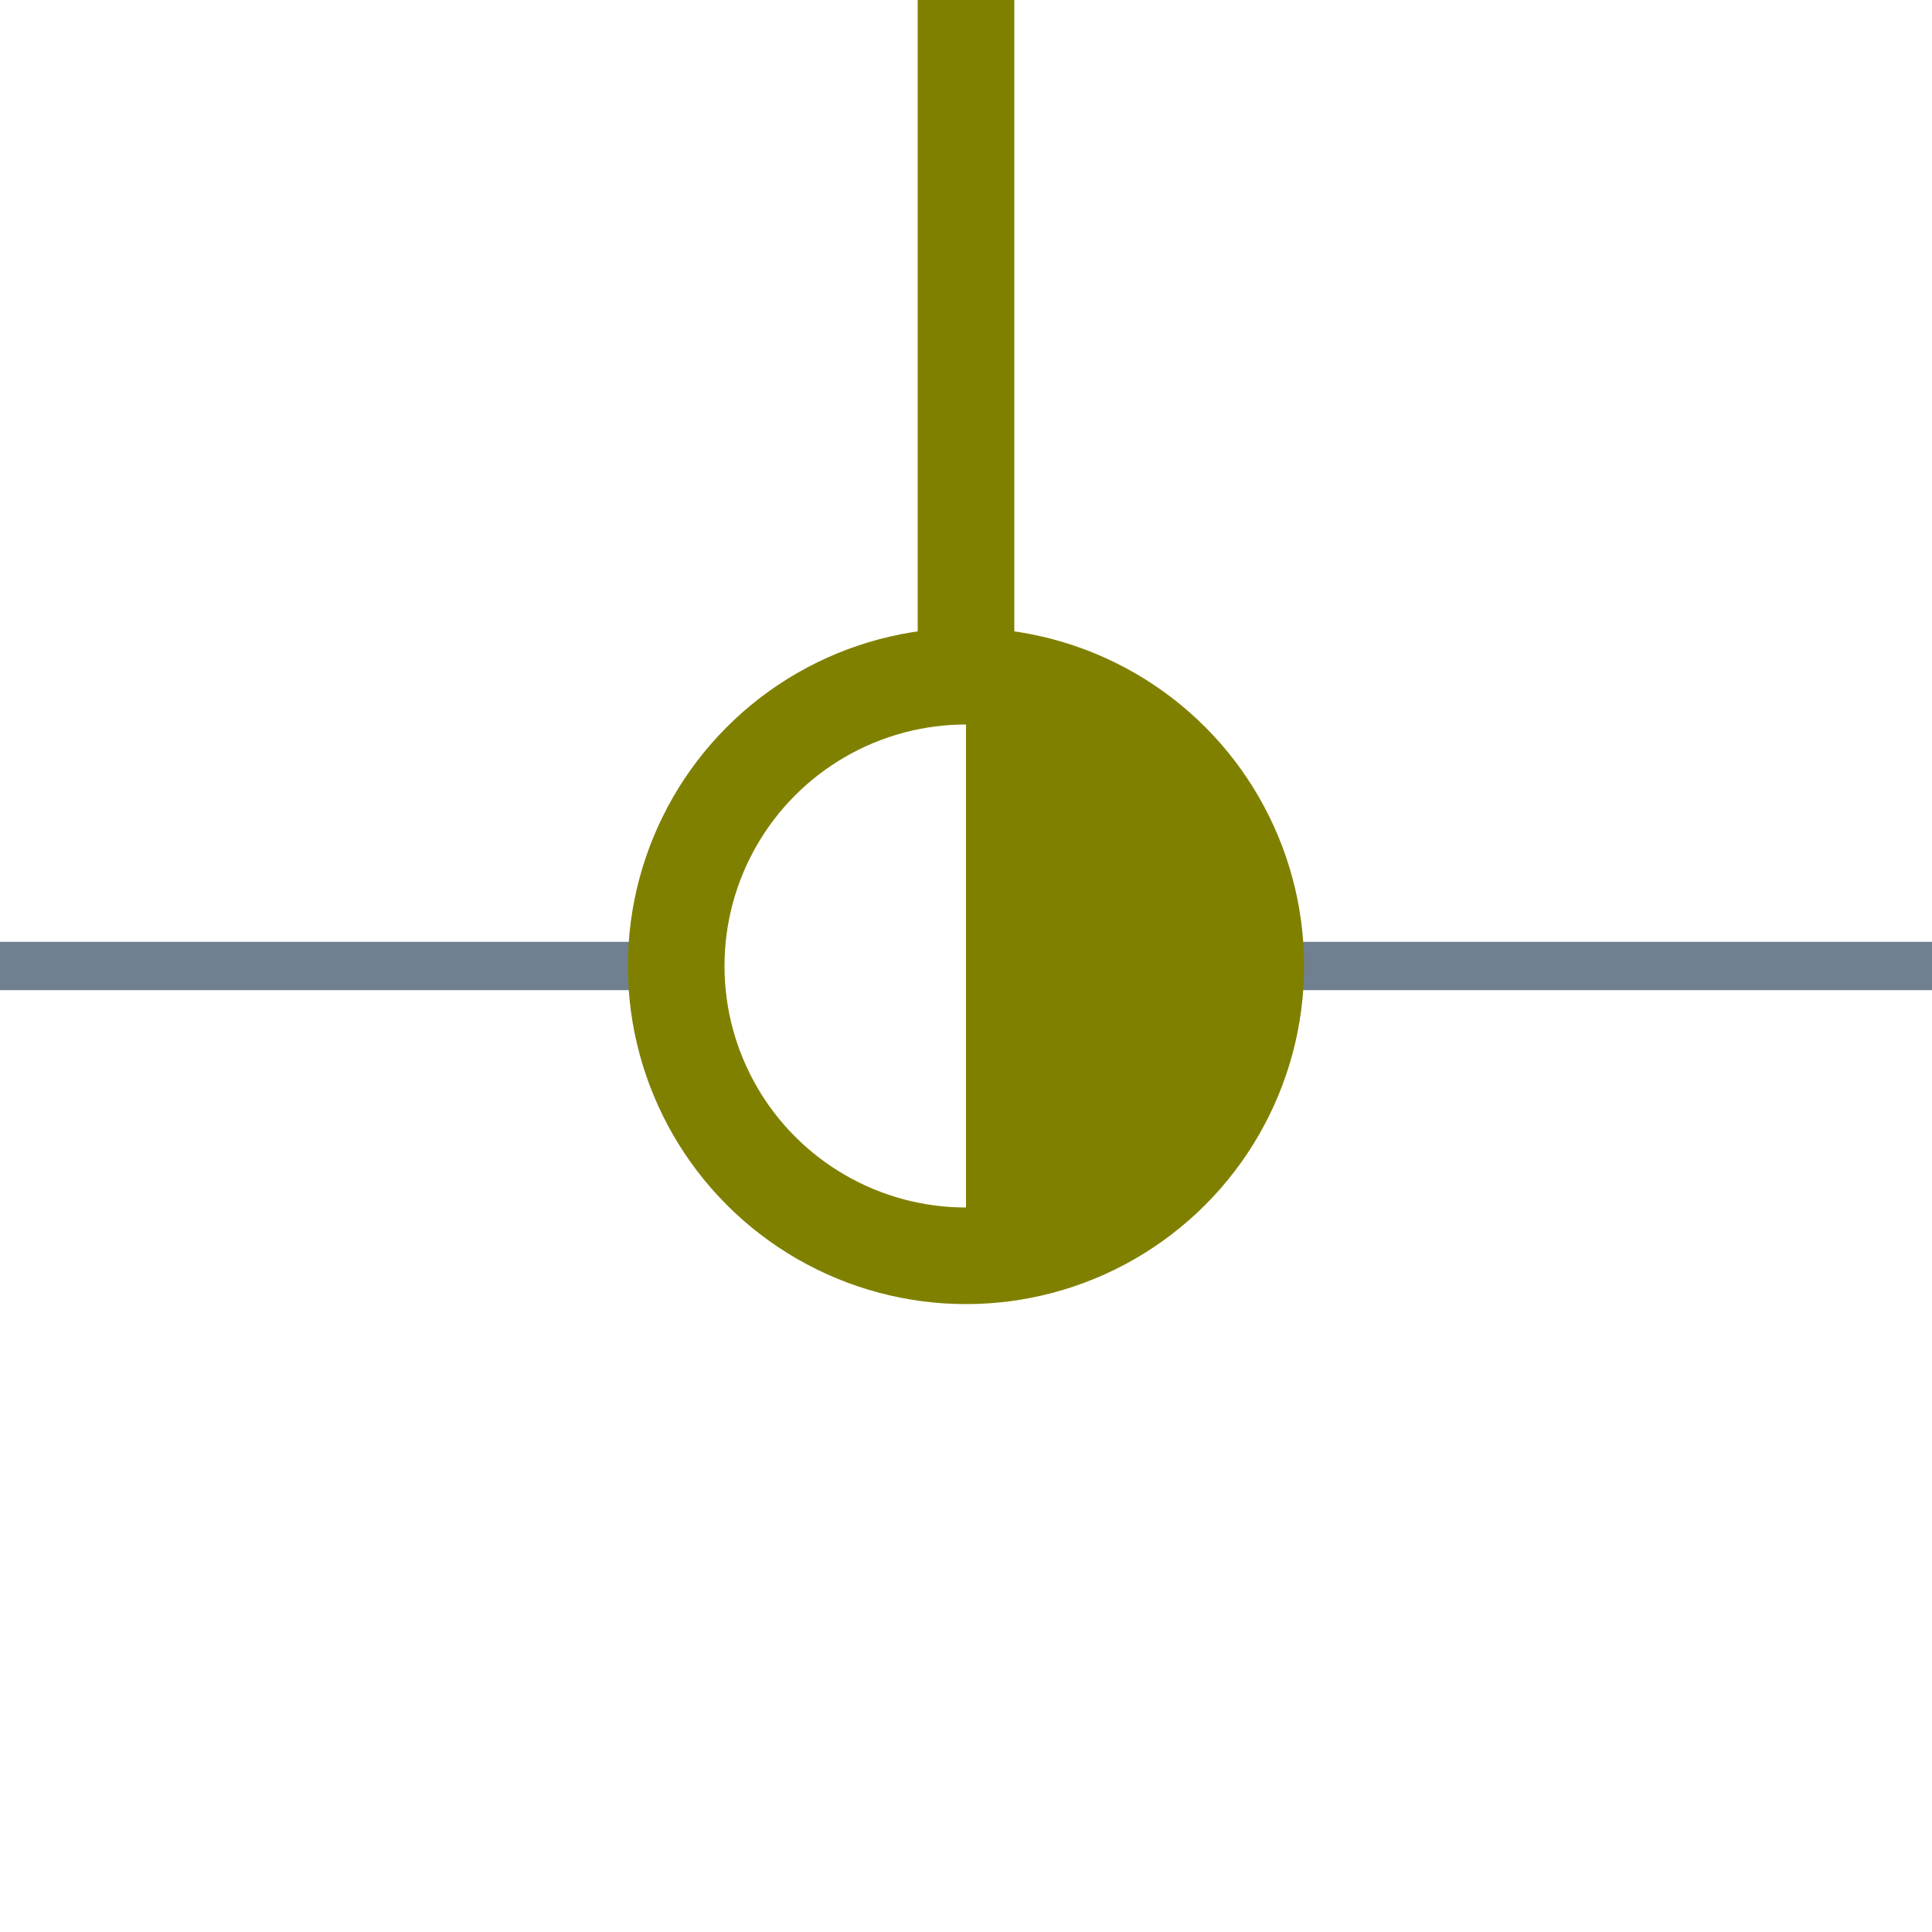 <?xml version="1.0" encoding="utf-8"?>
<svg width="40" height="40" xmlns="http://www.w3.org/2000/svg">
  <g>
    <line x1="26" y1="20" x2="40" y2="20" style="stroke:slategray;stroke-width:1" />
    <line x1="0" y1="20" x2="14" y2="20" style="stroke:slategray;stroke-width:1" />
    <circle cx="20" cy="20" r="6" style="stroke:olive;stroke-width:2;" fill="transparent" />
    <path d="M20 14 A6,6 0 0,1 20 26" style="stroke:olive; stroke-width:0.1;" fill="olive" />
    <line x1="20" y1="14" x2="20" y2="0" style="stroke:olive;stroke-width:2; stroke-opacity:1;" />
  </g>
</svg>